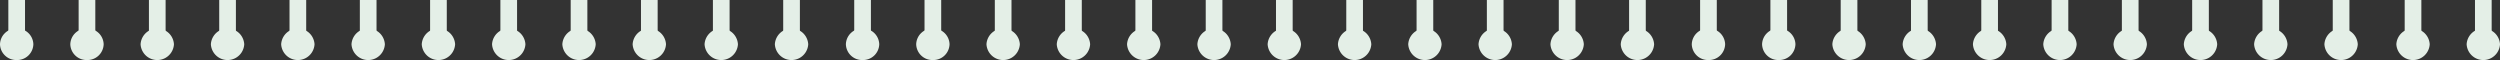 <svg xmlns="http://www.w3.org/2000/svg" xmlns:xlink="http://www.w3.org/1999/xlink" width="948.708" height="22.779" viewBox="0 0 948.708 22.779">
  <rect x="0" y="0" width="948.708" height="22.779" fill="#333333" stroke="none"/>
  <defs>
    <clipPath id="clip-path">
      <rect id="Rectangle_17" data-name="Rectangle 17" width="306.708" height="22.779" fill="none"/>
    </clipPath>
  </defs>
  <g id="qa-noto" transform="translate(-485.646 -818.383)">
    <g id="noto" transform="translate(485.646 818.383)">
      <g id="Group_4" data-name="Group 4" clip-path="url(#clip-path)">
        <path id="Path_485" data-name="Path 485" d="M12.66,16.8a6.162,6.162,0,0,1-6.33,5.979A6.162,6.162,0,0,1,0,16.8a6.162,6.162,0,0,1,6.33-5.979A6.162,6.162,0,0,1,12.66,16.8" transform="translate(0 0)" fill="#e4efe7"/>
        <rect id="Rectangle_5" data-name="Rectangle 5" width="6.33" height="16.8" transform="translate(3.165)" fill="#e4efe7"/>
        <rect id="Rectangle_6" data-name="Rectangle 6" width="6.33" height="16.8" transform="translate(29.84)" fill="#e4efe7"/>
        <rect id="Rectangle_7" data-name="Rectangle 7" width="6.33" height="16.8" transform="translate(56.515)" fill="#e4efe7"/>
        <rect id="Rectangle_8" data-name="Rectangle 8" width="6.33" height="16.8" transform="translate(83.19)" fill="#e4efe7"/>
        <rect id="Rectangle_9" data-name="Rectangle 9" width="6.33" height="16.8" transform="translate(109.866)" fill="#e4efe7"/>
        <rect id="Rectangle_10" data-name="Rectangle 10" width="6.33" height="16.8" transform="translate(136.555)" fill="#e4efe7"/>
        <rect id="Rectangle_11" data-name="Rectangle 11" width="6.33" height="16.8" transform="translate(163.216)" fill="#e4efe7"/>
        <rect id="Rectangle_12" data-name="Rectangle 12" width="6.33" height="16.8" transform="translate(189.89)" fill="#e4efe7"/>
        <rect id="Rectangle_13" data-name="Rectangle 13" width="6.33" height="16.8" transform="translate(216.566)" fill="#e4efe7"/>
        <rect id="Rectangle_14" data-name="Rectangle 14" width="6.33" height="16.8" transform="translate(243.24)" fill="#e4efe7"/>
        <path id="Path_486" data-name="Path 486" d="M37.857,16.8a6.162,6.162,0,0,1-6.33,5.979A6.162,6.162,0,0,1,25.2,16.8a6.162,6.162,0,0,1,6.33-5.979,6.162,6.162,0,0,1,6.33,5.979" transform="translate(1.479 0)" fill="#e4efe7"/>
        <path id="Path_487" data-name="Path 487" d="M63.053,16.8a6.34,6.34,0,0,1-12.66,0,6.34,6.34,0,0,1,12.66,0" transform="translate(2.957 0)" fill="#e4efe7"/>
        <path id="Path_488" data-name="Path 488" d="M88.25,16.8a6.34,6.34,0,0,1-12.66,0,6.34,6.34,0,0,1,12.66,0" transform="translate(4.436 0)" fill="#e4efe7"/>
        <path id="Path_489" data-name="Path 489" d="M113.446,16.8a6.34,6.34,0,0,1-12.66,0,6.34,6.34,0,0,1,12.66,0" transform="translate(5.914 0)" fill="#e4efe7"/>
        <path id="Path_490" data-name="Path 490" d="M138.657,16.8a6.34,6.34,0,0,1-12.66,0,6.34,6.34,0,0,1,12.66,0" transform="translate(7.393 0)" fill="#e4efe7"/>
        <path id="Path_491" data-name="Path 491" d="M163.839,16.8a6.34,6.34,0,0,1-12.66,0,6.34,6.34,0,0,1,12.66,0" transform="translate(8.871 0)" fill="#e4efe7"/>
        <path id="Path_492" data-name="Path 492" d="M189.036,16.8a6.34,6.34,0,0,1-12.66,0,6.34,6.34,0,0,1,12.66,0" transform="translate(10.35 0)" fill="#e4efe7"/>
        <path id="Path_493" data-name="Path 493" d="M214.232,16.8a6.34,6.34,0,0,1-12.66,0,6.34,6.34,0,0,1,12.66,0" transform="translate(11.828 0)" fill="#e4efe7"/>
        <path id="Path_494" data-name="Path 494" d="M239.429,16.8a6.34,6.34,0,0,1-12.66,0,6.34,6.34,0,0,1,12.66,0" transform="translate(13.307 0)" fill="#e4efe7"/>
        <rect id="Rectangle_15" data-name="Rectangle 15" width="6.33" height="16.8" transform="translate(270.537)" fill="#e4efe7"/>
        <rect id="Rectangle_16" data-name="Rectangle 16" width="6.33" height="16.8" transform="translate(297.213)" fill="#e4efe7"/>
        <path id="Path_495" data-name="Path 495" d="M265.213,16.8a6.34,6.34,0,0,1-12.66,0,6.34,6.34,0,0,1,12.66,0" transform="translate(14.82 0)" fill="#e4efe7"/>
        <path id="Path_496" data-name="Path 496" d="M290.409,16.8a6.34,6.34,0,0,1-12.66,0,6.34,6.34,0,0,1,12.66,0" transform="translate(16.298 0)" fill="#e4efe7"/>
      </g>
    </g>
    <g id="noto-2" data-name="noto" transform="translate(806.646 818.383)">
      <g id="Group_4-2" data-name="Group 4" clip-path="url(#clip-path)">
        <path id="Path_485-2" data-name="Path 485" d="M12.66,16.8a6.162,6.162,0,0,1-6.33,5.979A6.162,6.162,0,0,1,0,16.8a6.162,6.162,0,0,1,6.33-5.979A6.162,6.162,0,0,1,12.66,16.8" transform="translate(0 0)" fill="#e4efe7"/>
        <rect id="Rectangle_5-2" data-name="Rectangle 5" width="6.33" height="16.8" transform="translate(3.165)" fill="#e4efe7"/>
        <rect id="Rectangle_6-2" data-name="Rectangle 6" width="6.33" height="16.8" transform="translate(29.84)" fill="#e4efe7"/>
        <rect id="Rectangle_7-2" data-name="Rectangle 7" width="6.33" height="16.8" transform="translate(56.515)" fill="#e4efe7"/>
        <rect id="Rectangle_8-2" data-name="Rectangle 8" width="6.33" height="16.8" transform="translate(83.19)" fill="#e4efe7"/>
        <rect id="Rectangle_9-2" data-name="Rectangle 9" width="6.33" height="16.8" transform="translate(109.866)" fill="#e4efe7"/>
        <rect id="Rectangle_10-2" data-name="Rectangle 10" width="6.33" height="16.8" transform="translate(136.555)" fill="#e4efe7"/>
        <rect id="Rectangle_11-2" data-name="Rectangle 11" width="6.33" height="16.8" transform="translate(163.216)" fill="#e4efe7"/>
        <rect id="Rectangle_12-2" data-name="Rectangle 12" width="6.33" height="16.8" transform="translate(189.89)" fill="#e4efe7"/>
        <rect id="Rectangle_13-2" data-name="Rectangle 13" width="6.33" height="16.8" transform="translate(216.566)" fill="#e4efe7"/>
        <rect id="Rectangle_14-2" data-name="Rectangle 14" width="6.33" height="16.8" transform="translate(243.24)" fill="#e4efe7"/>
        <path id="Path_486-2" data-name="Path 486" d="M37.857,16.8a6.162,6.162,0,0,1-6.33,5.979A6.162,6.162,0,0,1,25.2,16.8a6.162,6.162,0,0,1,6.33-5.979,6.162,6.162,0,0,1,6.33,5.979" transform="translate(1.479 0)" fill="#e4efe7"/>
        <path id="Path_487-2" data-name="Path 487" d="M63.053,16.8a6.34,6.34,0,0,1-12.66,0,6.34,6.34,0,0,1,12.66,0" transform="translate(2.957 0)" fill="#e4efe7"/>
        <path id="Path_488-2" data-name="Path 488" d="M88.25,16.8a6.34,6.34,0,0,1-12.66,0,6.34,6.34,0,0,1,12.66,0" transform="translate(4.436 0)" fill="#e4efe7"/>
        <path id="Path_489-2" data-name="Path 489" d="M113.446,16.8a6.34,6.34,0,0,1-12.66,0,6.34,6.34,0,0,1,12.66,0" transform="translate(5.914 0)" fill="#e4efe7"/>
        <path id="Path_490-2" data-name="Path 490" d="M138.657,16.8a6.34,6.34,0,0,1-12.66,0,6.34,6.34,0,0,1,12.66,0" transform="translate(7.393 0)" fill="#e4efe7"/>
        <path id="Path_491-2" data-name="Path 491" d="M163.839,16.8a6.34,6.34,0,0,1-12.66,0,6.34,6.34,0,0,1,12.66,0" transform="translate(8.871 0)" fill="#e4efe7"/>
        <path id="Path_492-2" data-name="Path 492" d="M189.036,16.8a6.34,6.34,0,0,1-12.66,0,6.34,6.34,0,0,1,12.66,0" transform="translate(10.35 0)" fill="#e4efe7"/>
        <path id="Path_493-2" data-name="Path 493" d="M214.232,16.8a6.34,6.34,0,0,1-12.66,0,6.34,6.34,0,0,1,12.66,0" transform="translate(11.828 0)" fill="#e4efe7"/>
        <path id="Path_494-2" data-name="Path 494" d="M239.429,16.8a6.34,6.34,0,0,1-12.66,0,6.34,6.34,0,0,1,12.66,0" transform="translate(13.307 0)" fill="#e4efe7"/>
        <rect id="Rectangle_15-2" data-name="Rectangle 15" width="6.33" height="16.8" transform="translate(270.537)" fill="#e4efe7"/>
        <rect id="Rectangle_16-2" data-name="Rectangle 16" width="6.33" height="16.8" transform="translate(297.213)" fill="#e4efe7"/>
        <path id="Path_495-2" data-name="Path 495" d="M265.213,16.8a6.34,6.34,0,0,1-12.66,0,6.34,6.34,0,0,1,12.66,0" transform="translate(14.82 0)" fill="#e4efe7"/>
        <path id="Path_496-2" data-name="Path 496" d="M290.409,16.8a6.34,6.34,0,0,1-12.66,0,6.34,6.34,0,0,1,12.66,0" transform="translate(16.298 0)" fill="#e4efe7"/>
      </g>
    </g>
    <g id="noto-3" data-name="noto" transform="translate(1127.646 818.383)">
      <g id="Group_4-3" data-name="Group 4" clip-path="url(#clip-path)">
        <path id="Path_485-3" data-name="Path 485" d="M12.66,16.8a6.162,6.162,0,0,1-6.33,5.979A6.162,6.162,0,0,1,0,16.8a6.162,6.162,0,0,1,6.33-5.979A6.162,6.162,0,0,1,12.66,16.8" transform="translate(0 0)" fill="#e4efe7"/>
        <rect id="Rectangle_5-3" data-name="Rectangle 5" width="6.33" height="16.8" transform="translate(3.165)" fill="#e4efe7"/>
        <rect id="Rectangle_6-3" data-name="Rectangle 6" width="6.33" height="16.8" transform="translate(29.84)" fill="#e4efe7"/>
        <rect id="Rectangle_7-3" data-name="Rectangle 7" width="6.33" height="16.8" transform="translate(56.515)" fill="#e4efe7"/>
        <rect id="Rectangle_8-3" data-name="Rectangle 8" width="6.33" height="16.8" transform="translate(83.19)" fill="#e4efe7"/>
        <rect id="Rectangle_9-3" data-name="Rectangle 9" width="6.33" height="16.8" transform="translate(109.866)" fill="#e4efe7"/>
        <rect id="Rectangle_10-3" data-name="Rectangle 10" width="6.33" height="16.8" transform="translate(136.555)" fill="#e4efe7"/>
        <rect id="Rectangle_11-3" data-name="Rectangle 11" width="6.33" height="16.8" transform="translate(163.216)" fill="#e4efe7"/>
        <rect id="Rectangle_12-3" data-name="Rectangle 12" width="6.33" height="16.8" transform="translate(189.89)" fill="#e4efe7"/>
        <rect id="Rectangle_13-3" data-name="Rectangle 13" width="6.33" height="16.8" transform="translate(216.566)" fill="#e4efe7"/>
        <rect id="Rectangle_14-3" data-name="Rectangle 14" width="6.33" height="16.8" transform="translate(243.24)" fill="#e4efe7"/>
        <path id="Path_486-3" data-name="Path 486" d="M37.857,16.8a6.162,6.162,0,0,1-6.33,5.979A6.162,6.162,0,0,1,25.2,16.8a6.162,6.162,0,0,1,6.33-5.979,6.162,6.162,0,0,1,6.33,5.979" transform="translate(1.479 0)" fill="#e4efe7"/>
        <path id="Path_487-3" data-name="Path 487" d="M63.053,16.8a6.34,6.34,0,0,1-12.66,0,6.34,6.34,0,0,1,12.66,0" transform="translate(2.957 0)" fill="#e4efe7"/>
        <path id="Path_488-3" data-name="Path 488" d="M88.25,16.8a6.34,6.34,0,0,1-12.66,0,6.34,6.34,0,0,1,12.66,0" transform="translate(4.436 0)" fill="#e4efe7"/>
        <path id="Path_489-3" data-name="Path 489" d="M113.446,16.8a6.34,6.34,0,0,1-12.66,0,6.34,6.34,0,0,1,12.66,0" transform="translate(5.914 0)" fill="#e4efe7"/>
        <path id="Path_490-3" data-name="Path 490" d="M138.657,16.8a6.34,6.34,0,0,1-12.66,0,6.34,6.34,0,0,1,12.66,0" transform="translate(7.393 0)" fill="#e4efe7"/>
        <path id="Path_491-3" data-name="Path 491" d="M163.839,16.8a6.34,6.34,0,0,1-12.66,0,6.34,6.34,0,0,1,12.66,0" transform="translate(8.871 0)" fill="#e4efe7"/>
        <path id="Path_492-3" data-name="Path 492" d="M189.036,16.8a6.34,6.34,0,0,1-12.66,0,6.34,6.34,0,0,1,12.66,0" transform="translate(10.35 0)" fill="#e4efe7"/>
        <path id="Path_493-3" data-name="Path 493" d="M214.232,16.8a6.34,6.34,0,0,1-12.66,0,6.34,6.34,0,0,1,12.66,0" transform="translate(11.828 0)" fill="#e4efe7"/>
        <path id="Path_494-3" data-name="Path 494" d="M239.429,16.8a6.34,6.34,0,0,1-12.66,0,6.34,6.34,0,0,1,12.66,0" transform="translate(13.307 0)" fill="#e4efe7"/>
        <rect id="Rectangle_15-3" data-name="Rectangle 15" width="6.33" height="16.8" transform="translate(270.537)" fill="#e4efe7"/>
        <rect id="Rectangle_16-3" data-name="Rectangle 16" width="6.33" height="16.8" transform="translate(297.213)" fill="#e4efe7"/>
        <path id="Path_495-3" data-name="Path 495" d="M265.213,16.8a6.34,6.34,0,0,1-12.66,0,6.34,6.34,0,0,1,12.66,0" transform="translate(14.82 0)" fill="#e4efe7"/>
        <path id="Path_496-3" data-name="Path 496" d="M290.409,16.8a6.34,6.34,0,0,1-12.66,0,6.34,6.34,0,0,1,12.66,0" transform="translate(16.298 0)" fill="#e4efe7"/>
      </g>
    </g>
  </g>
</svg>
